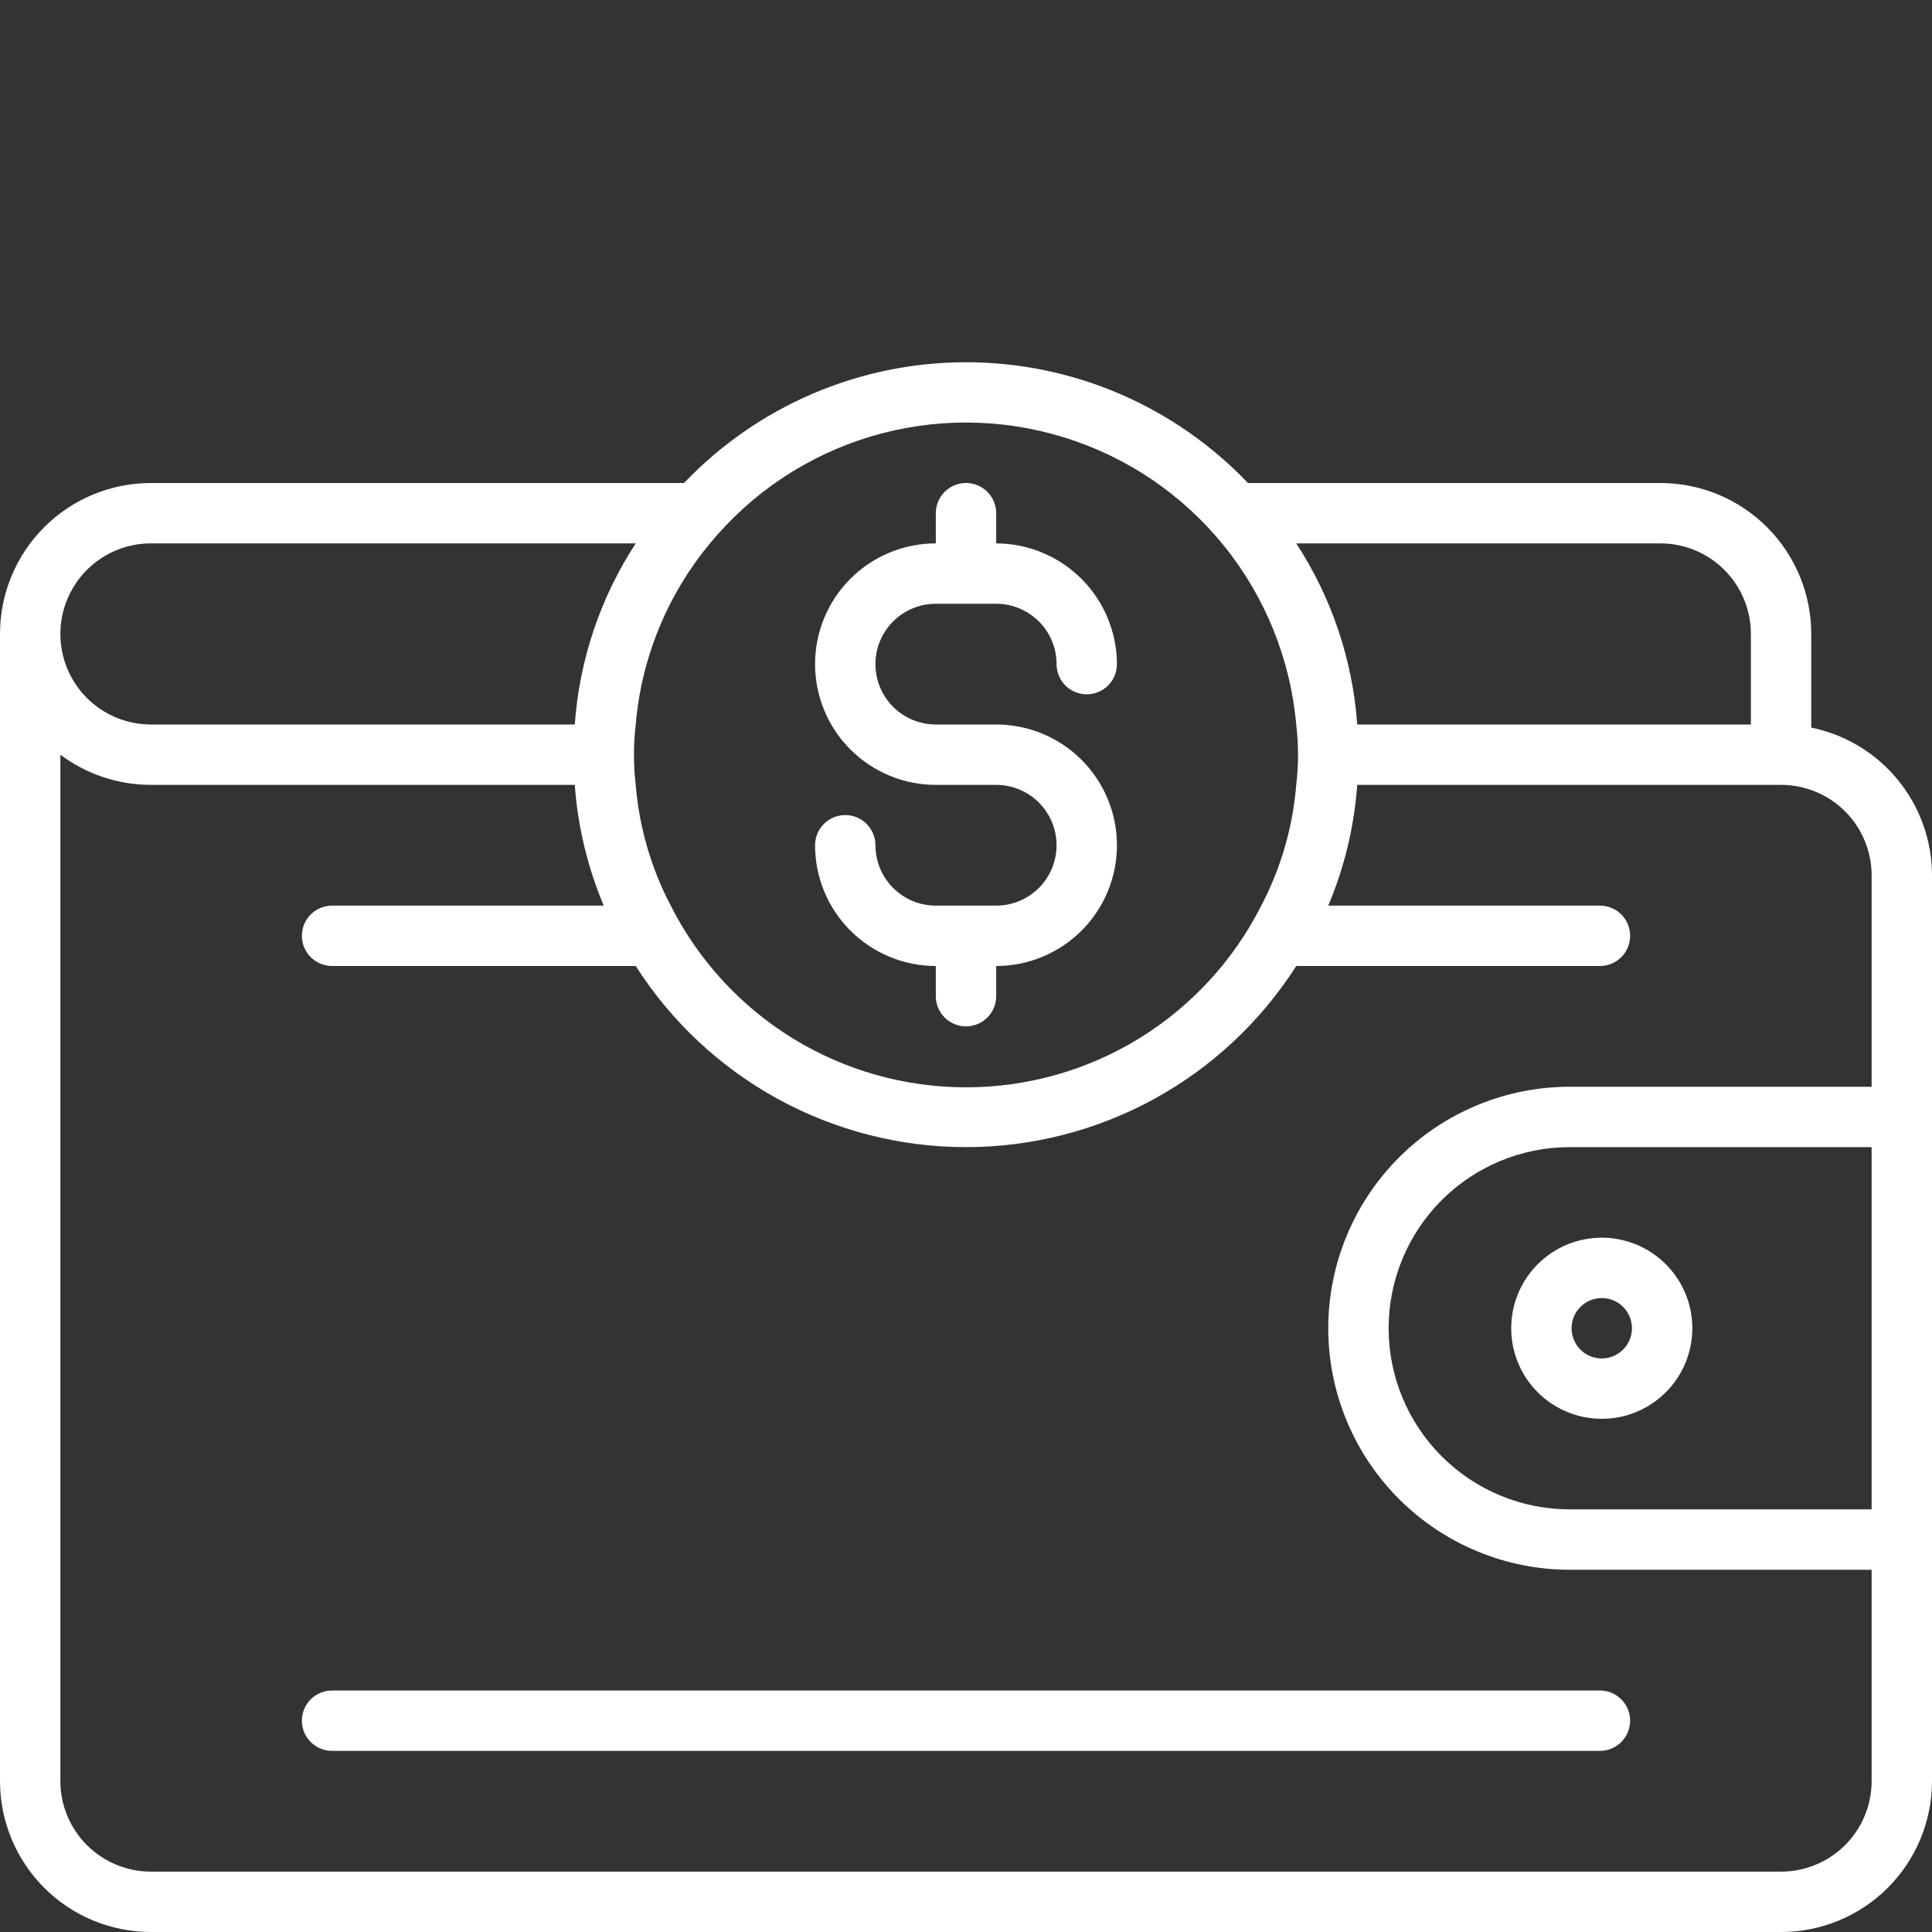 <svg width="40" height="40" viewBox="0 0 40 40" fill="none" xmlns="http://www.w3.org/2000/svg">
<rect x="0" y="0" width="40" height="40" fill="#333333" stroke="none"/>
<path d="M20.625 18.75H19.375C19.044 18.75 18.726 18.618 18.491 18.384C18.257 18.149 18.125 17.831 18.125 17.5C18.125 17.334 18.059 17.175 17.942 17.058C17.825 16.941 17.666 16.875 17.5 16.875C17.334 16.875 17.175 16.941 17.058 17.058C16.941 17.175 16.875 17.334 16.875 17.5C16.875 18.163 17.138 18.799 17.607 19.268C18.076 19.736 18.712 20 19.375 20V20.625C19.375 20.791 19.441 20.95 19.558 21.067C19.675 21.184 19.834 21.25 20 21.25C20.166 21.25 20.325 21.184 20.442 21.067C20.559 20.95 20.625 20.791 20.625 20.625V20C21.288 20 21.924 19.736 22.393 19.268C22.862 18.799 23.125 18.163 23.125 17.5C23.125 16.837 22.862 16.201 22.393 15.732C21.924 15.263 21.288 15 20.625 15H19.375C19.044 15 18.726 14.868 18.491 14.634C18.257 14.399 18.125 14.081 18.125 13.75C18.125 13.418 18.257 13.1 18.491 12.866C18.726 12.632 19.044 12.5 19.375 12.5H20.625C20.956 12.5 21.274 12.632 21.509 12.866C21.743 13.1 21.875 13.418 21.875 13.75C21.875 13.916 21.941 14.075 22.058 14.192C22.175 14.309 22.334 14.375 22.5 14.375C22.666 14.375 22.825 14.309 22.942 14.192C23.059 14.075 23.125 13.916 23.125 13.75C23.123 13.087 22.859 12.453 22.391 11.984C21.922 11.516 21.287 11.252 20.625 11.25V10.625C20.625 10.459 20.559 10.3 20.442 10.183C20.325 10.066 20.166 10 20 10C19.834 10 19.675 10.066 19.558 10.183C19.441 10.3 19.375 10.459 19.375 10.625V11.25C18.712 11.25 18.076 11.513 17.607 11.982C17.138 12.451 16.875 13.087 16.875 13.75C16.875 14.413 17.138 15.049 17.607 15.518C18.076 15.986 18.712 16.25 19.375 16.25H20.625C20.956 16.25 21.274 16.382 21.509 16.616C21.743 16.85 21.875 17.168 21.875 17.5C21.875 17.831 21.743 18.149 21.509 18.384C21.274 18.618 20.956 18.75 20.625 18.75ZM37.5 15.064V13.125C37.5 12.296 37.171 11.501 36.585 10.915C35.999 10.329 35.204 10 34.375 10H25.837C25.084 9.21 24.179 8.581 23.175 8.151C22.172 7.721 21.092 7.5 20 7.5C18.908 7.5 17.828 7.721 16.825 8.151C15.821 8.581 14.916 9.21 14.162 10H3.125C2.296 10 1.501 10.329 0.915 10.915C0.329 11.501 0 12.296 0 13.125L0 36.875C0 37.704 0.329 38.498 0.915 39.085C1.501 39.671 2.296 40 3.125 40H36.875C37.704 40 38.499 39.671 39.085 39.085C39.671 38.498 40 37.704 40 36.875V18.125C40 17.405 39.751 16.707 39.295 16.149C38.84 15.591 38.206 15.208 37.5 15.064ZM34.375 11.25C34.872 11.25 35.349 11.447 35.701 11.799C36.053 12.151 36.25 12.628 36.25 13.125V15H28.1C28.005 13.663 27.57 12.372 26.837 11.25H34.375ZM14.7 11.25C15.566 10.198 16.724 9.428 18.029 9.037C19.334 8.646 20.725 8.652 22.026 9.054C23.328 9.456 24.48 10.236 25.337 11.295C26.193 12.354 26.716 13.643 26.837 15C26.887 15.415 26.887 15.835 26.837 16.25C26.767 17.123 26.52 17.974 26.113 18.75C25.542 19.881 24.668 20.832 23.589 21.497C22.51 22.161 21.267 22.512 20 22.512C18.733 22.512 17.49 22.161 16.411 21.497C15.332 20.832 14.458 19.881 13.887 18.75C13.48 17.974 13.233 17.123 13.162 16.25C13.113 15.835 13.113 15.415 13.162 15C13.279 13.622 13.816 12.313 14.7 11.25ZM3.125 11.25H13.162C12.43 12.372 11.995 13.663 11.9 15H3.125C2.628 15 2.151 14.802 1.799 14.451C1.448 14.099 1.25 13.622 1.25 13.125C1.25 12.628 1.448 12.151 1.799 11.799C2.151 11.447 2.628 11.25 3.125 11.25ZM38.75 31.25H32.5C31.505 31.25 30.552 30.855 29.848 30.151C29.145 29.448 28.75 28.494 28.75 27.5C28.75 26.505 29.145 25.552 29.848 24.848C30.552 24.145 31.505 23.75 32.5 23.75H38.75V31.25ZM38.75 22.5H32.5C31.174 22.5 29.902 23.027 28.965 23.964C28.027 24.902 27.5 26.174 27.5 27.5C27.5 28.826 28.027 30.098 28.965 31.035C29.902 31.973 31.174 32.5 32.5 32.5H38.75V36.875C38.75 37.372 38.553 37.849 38.201 38.201C37.849 38.552 37.372 38.75 36.875 38.75H3.125C2.628 38.75 2.151 38.552 1.799 38.201C1.448 37.849 1.25 37.372 1.25 36.875V15.625C1.791 16.031 2.449 16.25 3.125 16.25H11.9C11.962 17.11 12.164 17.955 12.5 18.75H6.875C6.709 18.75 6.55 18.816 6.433 18.933C6.316 19.05 6.25 19.209 6.25 19.375C6.25 19.541 6.316 19.7 6.433 19.817C6.55 19.934 6.709 20 6.875 20H13.162C13.895 21.149 14.906 22.095 16.101 22.751C17.296 23.406 18.637 23.75 20 23.75C21.363 23.75 22.704 23.406 23.899 22.751C25.094 22.095 26.105 21.149 26.837 20H33.125C33.291 20 33.45 19.934 33.567 19.817C33.684 19.7 33.75 19.541 33.75 19.375C33.75 19.209 33.684 19.05 33.567 18.933C33.45 18.816 33.291 18.75 33.125 18.75H27.5C27.836 17.955 28.038 17.11 28.1 16.25H36.875C37.372 16.25 37.849 16.447 38.201 16.799C38.553 17.151 38.75 17.628 38.75 18.125V22.5ZM6.25 35.625C6.25 35.791 6.316 35.95 6.433 36.067C6.55 36.184 6.709 36.25 6.875 36.25H33.125C33.291 36.25 33.45 36.184 33.567 36.067C33.684 35.95 33.75 35.791 33.75 35.625C33.75 35.459 33.684 35.3 33.567 35.183C33.45 35.066 33.291 35 33.125 35H6.875C6.709 35 6.55 35.066 6.433 35.183C6.316 35.3 6.25 35.459 6.25 35.625ZM31.288 27.5C31.288 27.871 31.398 28.233 31.604 28.542C31.809 28.85 32.102 29.09 32.445 29.232C32.788 29.374 33.165 29.411 33.528 29.339C33.892 29.267 34.226 29.088 34.488 28.826C34.751 28.564 34.929 28.229 35.002 27.866C35.074 27.502 35.037 27.125 34.895 26.782C34.753 26.44 34.513 26.147 34.204 25.941C33.896 25.735 33.533 25.625 33.163 25.625C32.665 25.625 32.188 25.822 31.837 26.174C31.485 26.526 31.288 27.003 31.288 27.5ZM33.163 26.875C33.286 26.875 33.407 26.912 33.51 26.98C33.612 27.049 33.693 27.146 33.74 27.261C33.787 27.375 33.8 27.501 33.776 27.622C33.751 27.743 33.692 27.854 33.604 27.942C33.517 28.029 33.406 28.089 33.284 28.113C33.163 28.137 33.038 28.125 32.923 28.077C32.809 28.03 32.712 27.95 32.643 27.847C32.574 27.744 32.538 27.623 32.538 27.5C32.538 27.334 32.603 27.175 32.721 27.058C32.838 26.941 32.997 26.875 33.163 26.875Z" fill="white"/>
</svg>
